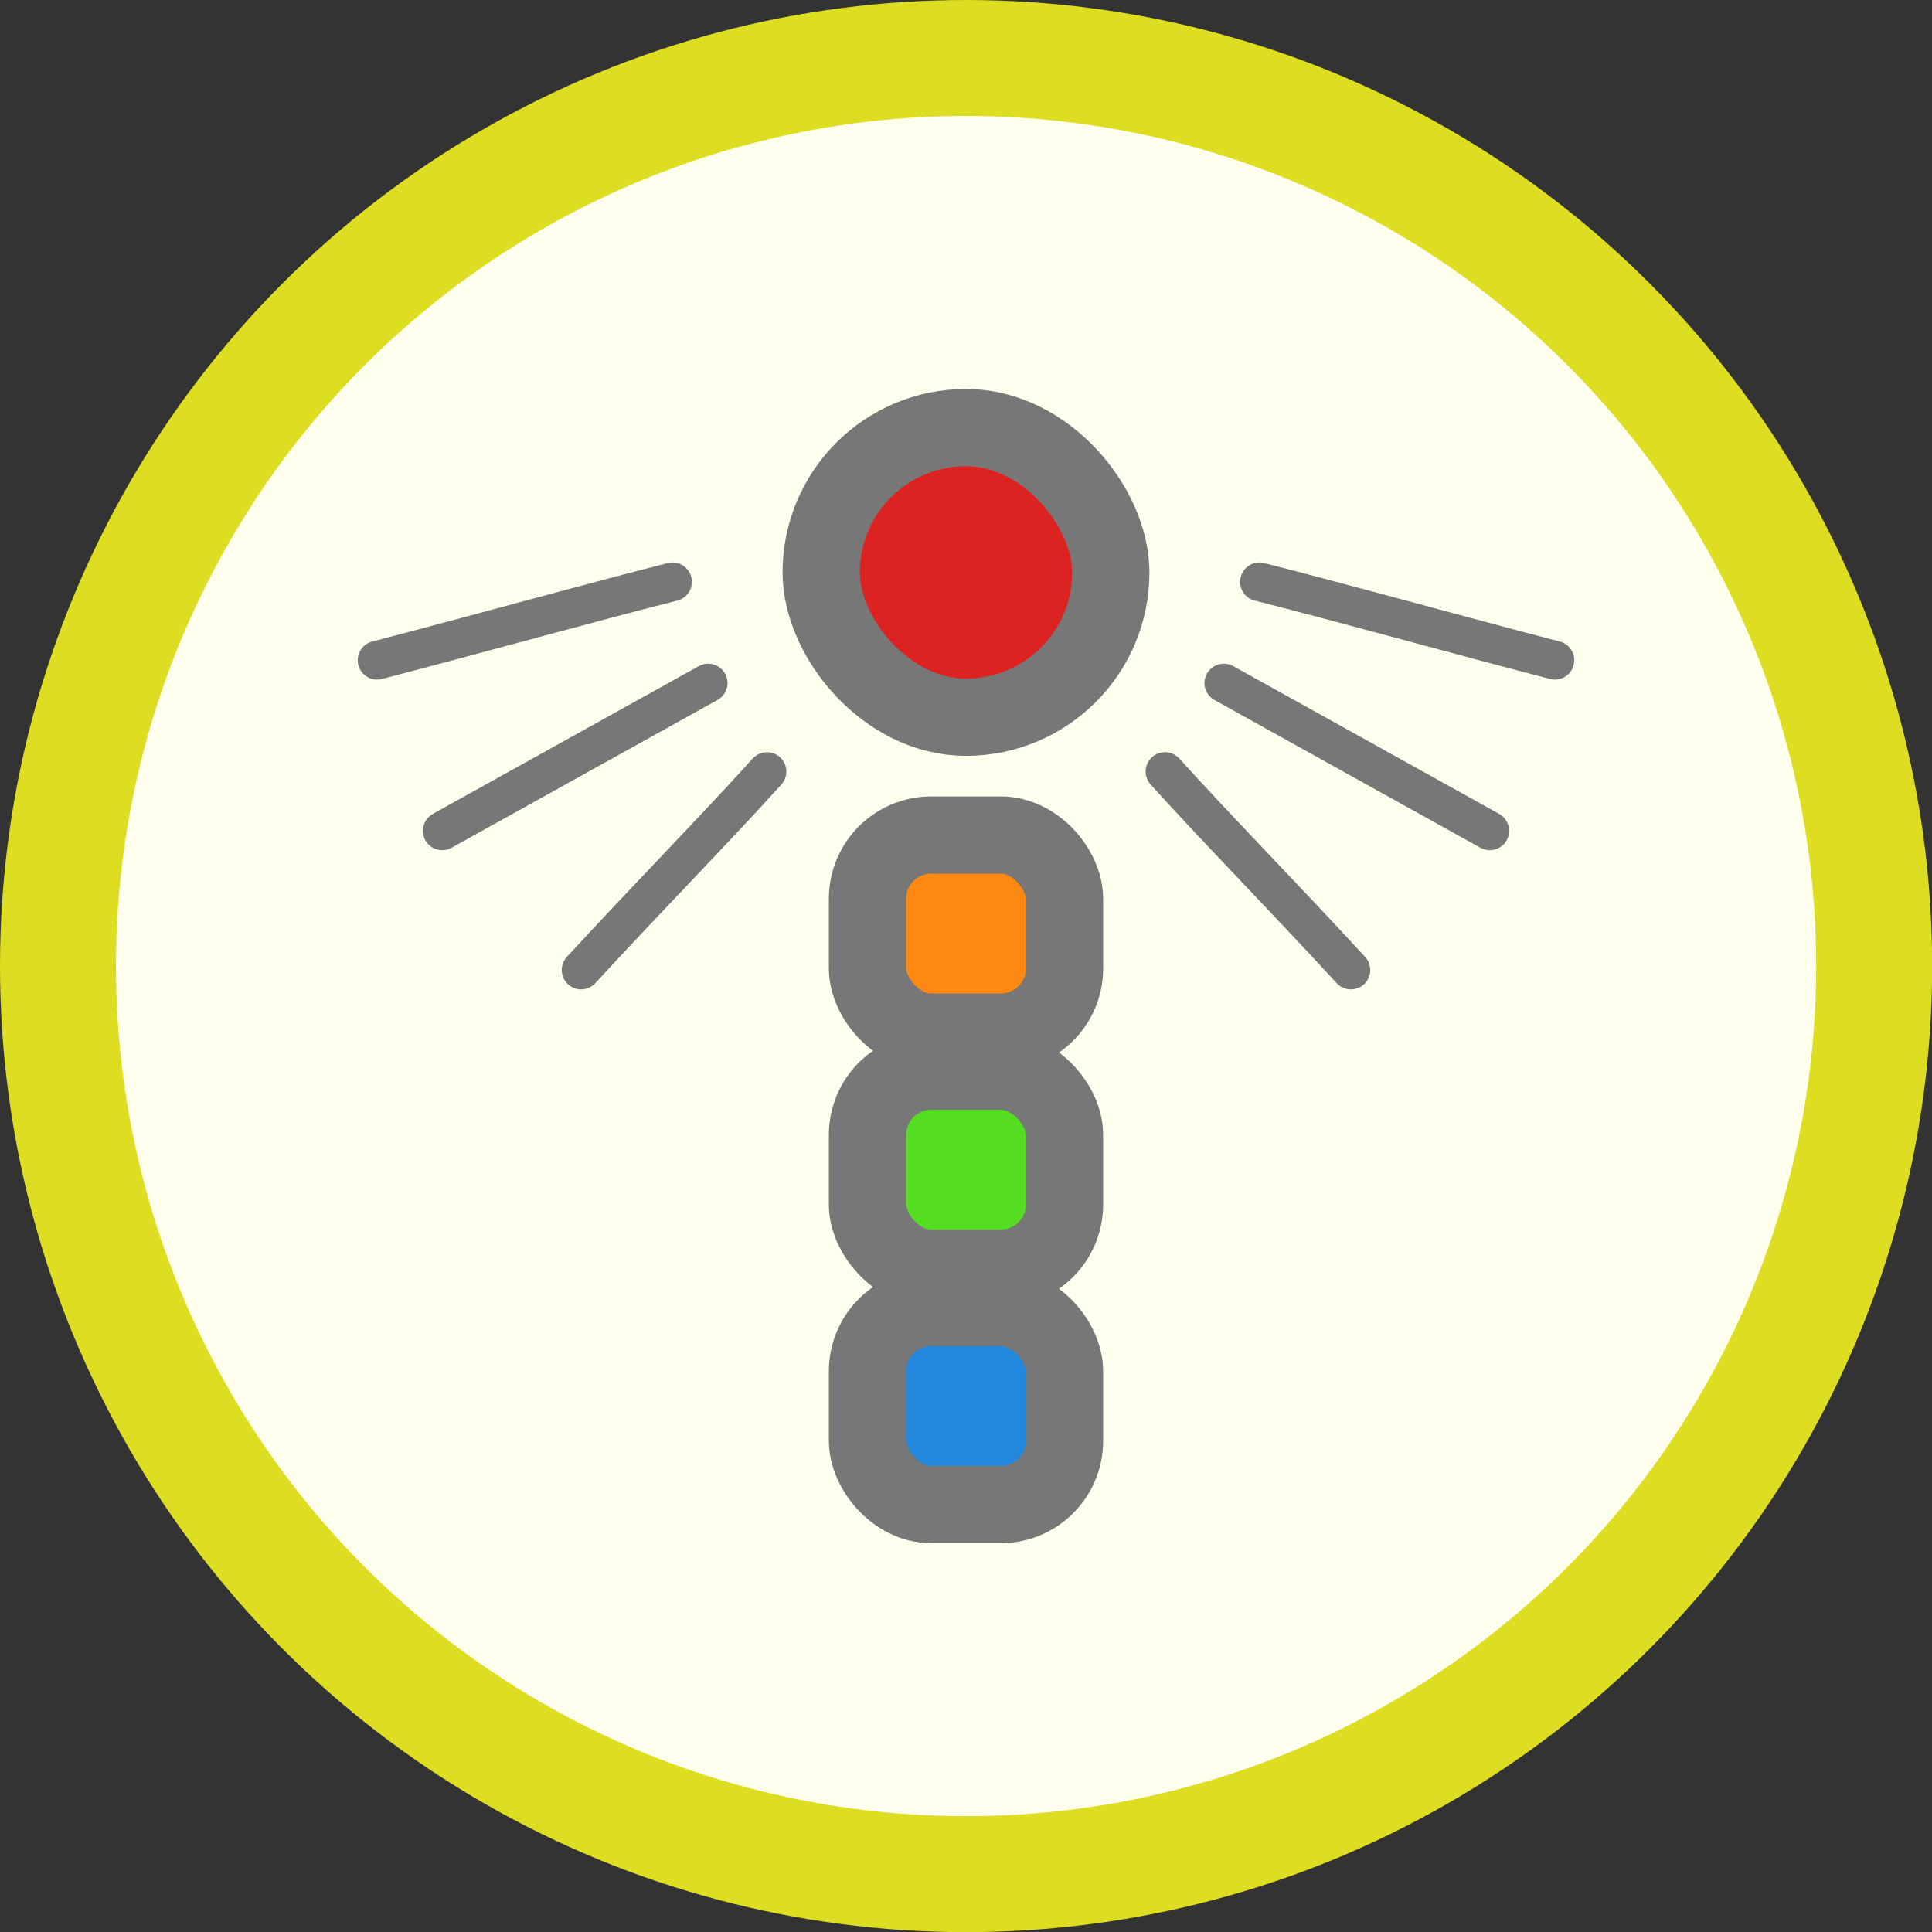 <svg xmlns="http://www.w3.org/2000/svg" viewBox="0 0 13.229 13.229">
<rect x="0" y="0" width="13.229" height="13.229" fill="#333333" stroke="none"/>
<circle cx="6.615" cy="6.615" r="6.218" fill="#ffe" stroke="#dd2" stroke-width=".794" stroke-linecap="round" stroke-linejoin="round" paint-order="stroke fill markers"/>
<g transform="translate(0 .229)" stroke="#777" stroke-linecap="square" paint-order="stroke fill markers">
<rect ry=".436" rx=".436" y="3.016" x="5.94" height="1.349" width="1.349" style="line-height:1.25" fill="none" stroke-width=".265"/>
<rect style="line-height:1.25" width="1.983" height="1.983" x="5.623" y="2.699" rx=".992" ry=".991" fill="#d22" stroke-width=".529"/>
<rect ry=".436" rx=".436" y="8.724" x="5.94" height="1.349" width="1.349" style="line-height:1.25" fill="#28d" stroke-width=".529"/>
<rect style="line-height:1.25" width="1.349" height="1.349" x="5.94" y="7.106" rx=".436" ry=".436" fill="#5d2" stroke-width=".529"/>
<rect ry=".436" rx=".436" y="5.489" x="5.94" height="1.349" width="1.349" style="line-height:1.25" fill="#f81" stroke-width=".529"/>
</g>
<g fill="none" stroke="#777" stroke-width=".265" stroke-linecap="round">
<path d="M8.38 4.677l1.821 1.012M7.977 5.283c.371.41.818.864 1.273 1.359M8.624 3.984c.536.135 1.373.368 2.023.537"/>
<g><path d="M4.849 4.677L3.028 5.689M5.252 5.283c-.37.41-.818.864-1.273 1.359M4.605 3.984c-.536.135-1.372.368-2.023.537"/></g>
</g>
</svg>